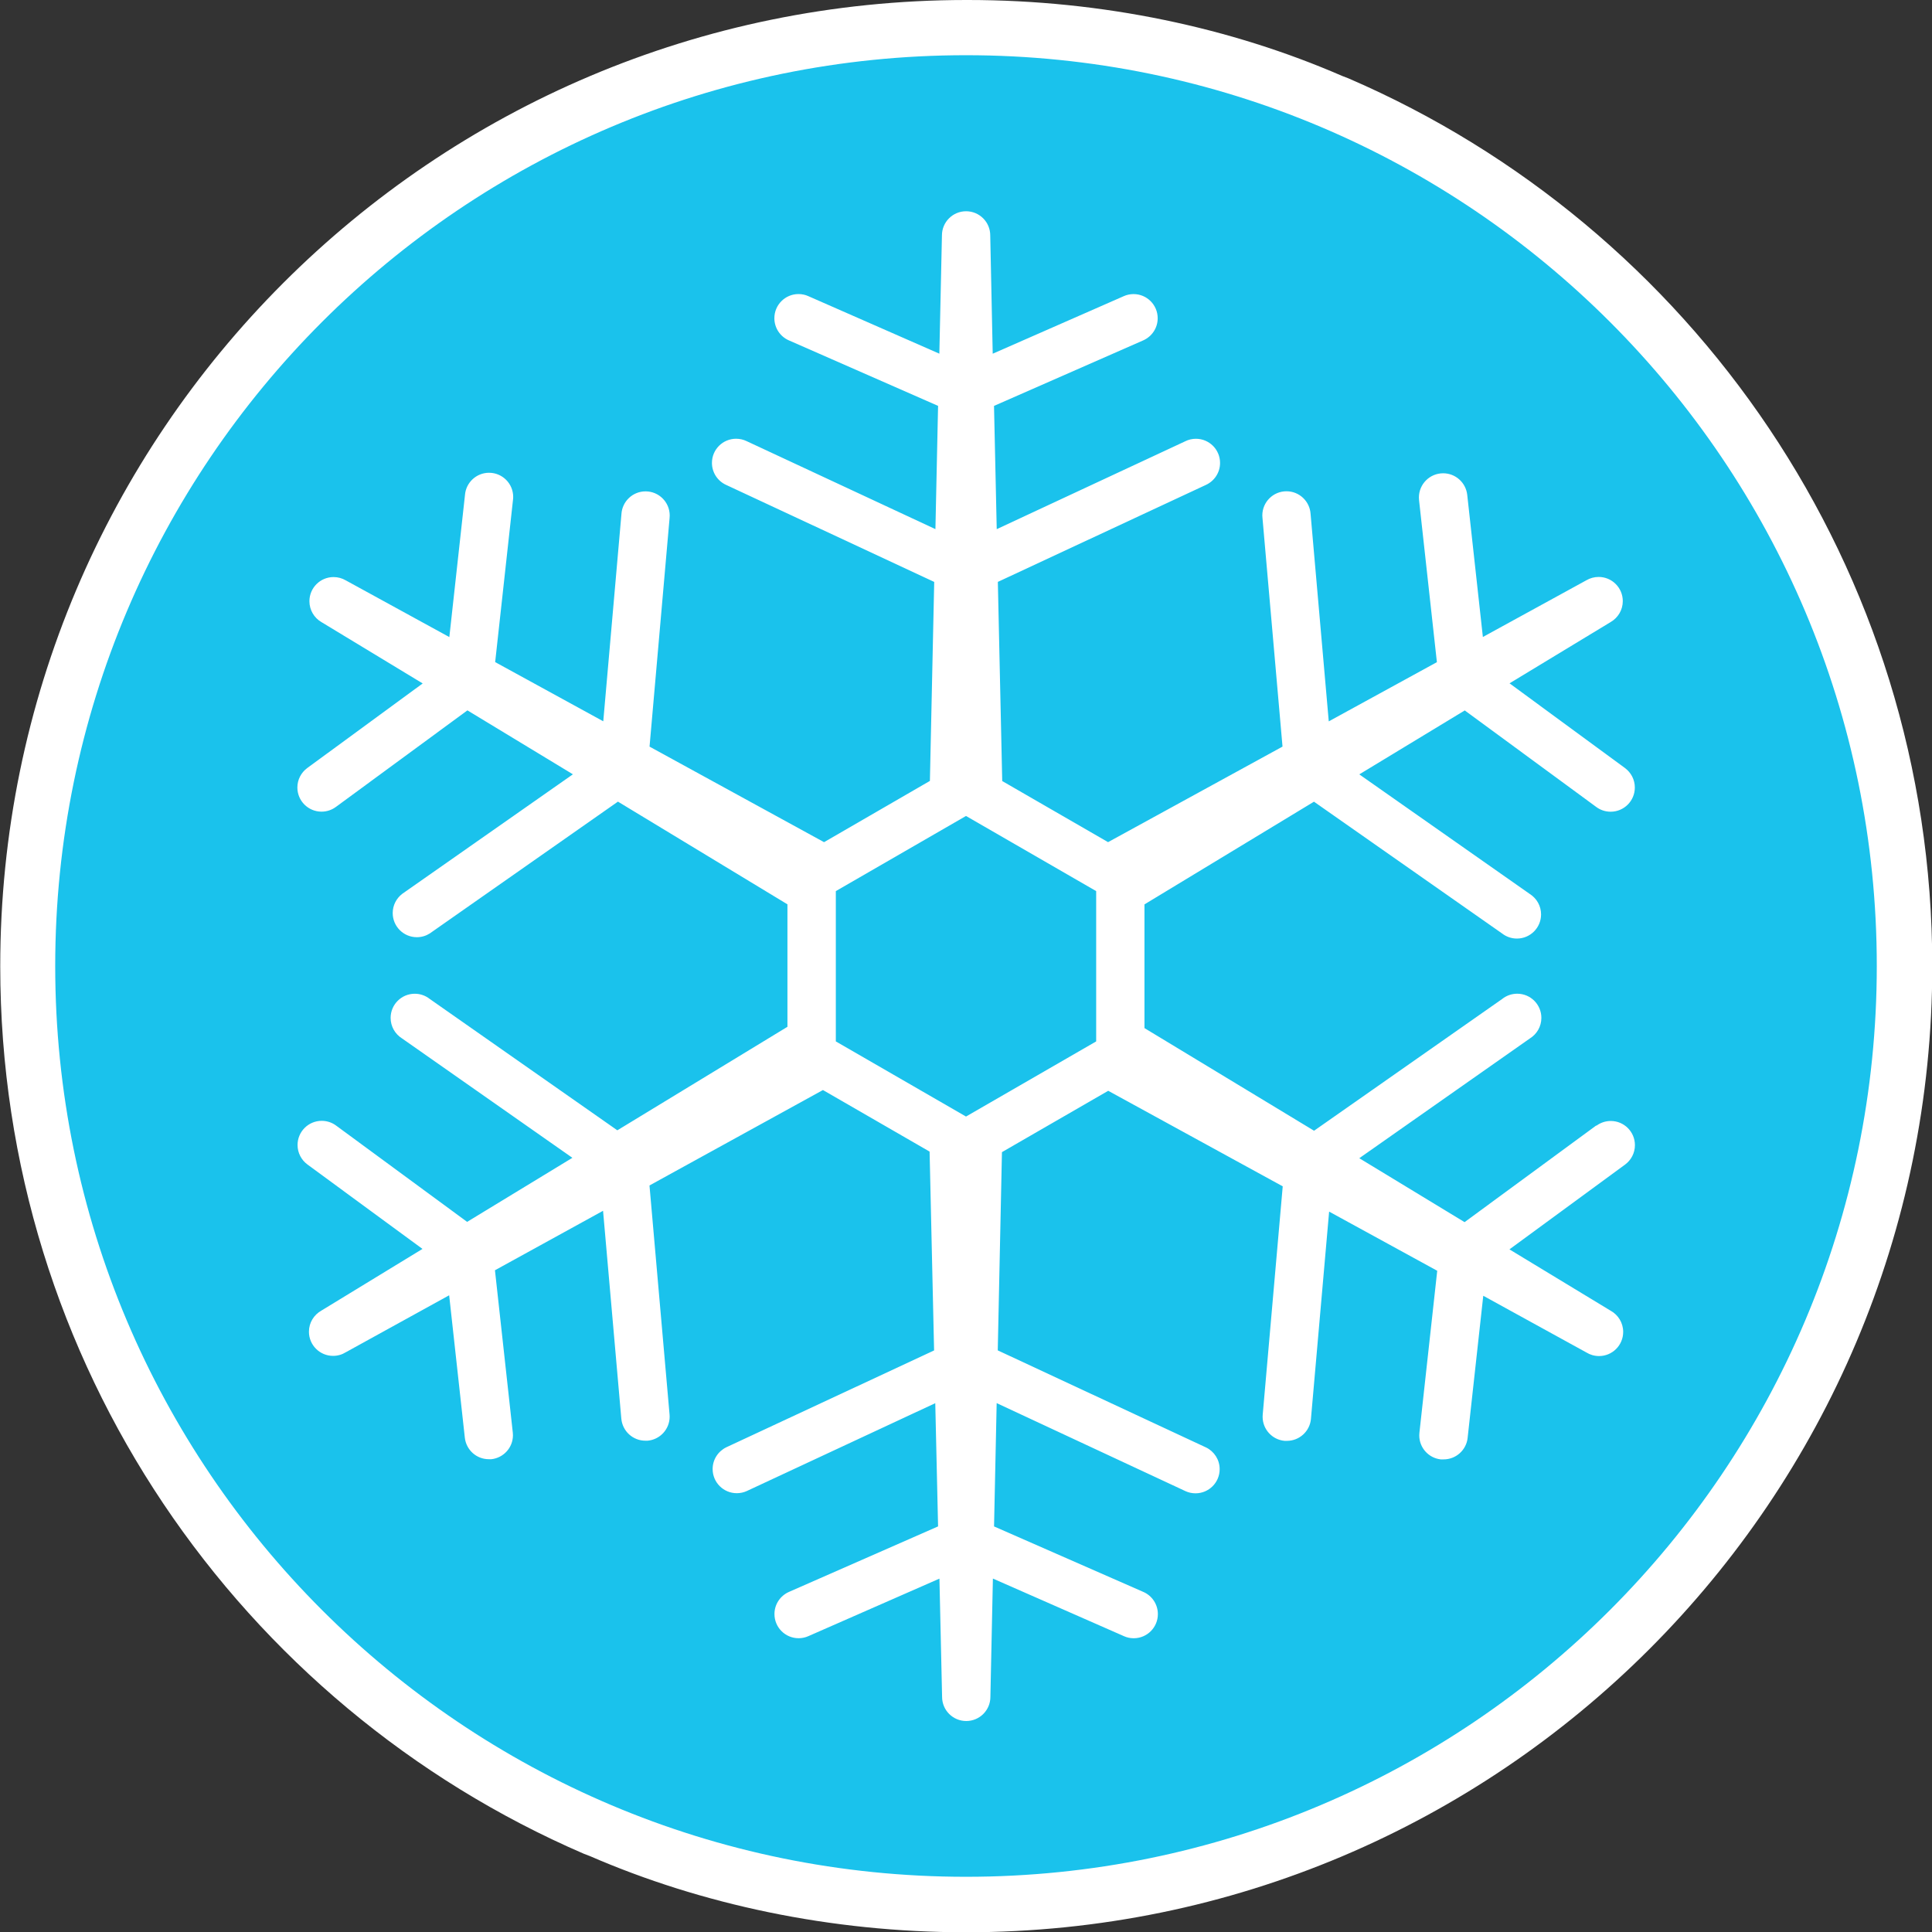 <!-- Generated by IcoMoon.io -->
<svg version="1.1" xmlns="http://www.w3.org/2000/svg" width="64" height="64" viewBox="0 0 64 64">
<rect x="0" y="0" width="64" height="64" fill="#333333" stroke="none"/>
<path fill="#1ac2ec" d="M32 63.086c-17.168-0-31.085-13.918-31.085-31.086 0-8.584 3.479-16.355 9.104-21.981v0c5.637-5.699 13.459-9.229 22.104-9.229 17.168 0 31.086 13.918 31.086 31.086 0 8.646-3.529 16.467-9.226 22.102l-0.003 0.003c-5.594 5.624-13.338 9.105-21.895 9.105-0.030 0-0.060-0-0.090-0h0.005z"></path>
<path fill="#fff" d="M32 1.829c16.663 0 30.171 13.509 30.171 30.171s-13.509 30.171-30.171 30.171-30.171-13.509-30.171-30.171 13.509-30.171 30.171-30.171zM32 0c-17.671 0.009-31.992 14.336-31.992 32.008 0 13.173 7.957 24.487 19.327 29.398l0.208 0.080c3.676 1.595 7.958 2.523 12.457 2.523 17.678 0 32.009-14.331 32.009-32.009 0-13.179-7.965-24.499-19.344-29.406l-0.208-0.080c-3.658-1.59-7.919-2.514-12.395-2.514-0.022 0-0.044 0-0.065 0h0.003z"></path>
<path fill="#fff" d="M52.875 37.285l-4.359 3.2-3.488-2.118 5.651-3.967c0.23-0.143 0.381-0.395 0.381-0.682 0-0.442-0.358-0.8-0.8-0.8-0.188 0-0.361 0.065-0.497 0.173l0.002-0.001-6.235 4.367-5.618-3.4v-4.098l5.615-3.402 6.235 4.368c0.134 0.104 0.304 0.166 0.488 0.166 0.442 0 0.8-0.358 0.8-0.8 0-0.284-0.148-0.533-0.371-0.675l-0.003-0.002-5.648-3.962 3.494-2.118 4.359 3.2c0.131 0.097 0.295 0.155 0.474 0.155 0.442 0 0.801-0.359 0.801-0.801 0-0.264-0.128-0.498-0.325-0.644l-0.002-0.002-3.824-2.806 3.352-2.031c0.241-0.141 0.4-0.398 0.4-0.693 0-0.442-0.358-0.8-0.8-0.8-0.147 0-0.285 0.040-0.404 0.109l0.004-0.002-3.435 1.882-0.518-4.709c-0.046-0.404-0.386-0.714-0.798-0.714-0.444 0-0.803 0.36-0.803 0.803 0 0.031 0.002 0.062 0.005 0.093l-0-0.004 0.591 5.365-3.582 1.961-0.602-6.869c-0.026-0.421-0.373-0.753-0.799-0.753-0.442 0-0.8 0.358-0.8 0.8 0 0.033 0.002 0.065 0.006 0.097l-0-0.004 0.663 7.565-5.779 3.165-3.506-2.024-0.145-6.597 6.889-3.211c0.281-0.128 0.472-0.407 0.472-0.73 0-0.442-0.358-0.8-0.8-0.8-0.126 0-0.246 0.029-0.352 0.082l0.005-0.002-6.251 2.914-0.090-4.083 4.944-2.171c0.284-0.127 0.478-0.407 0.478-0.733 0-0.442-0.358-0.8-0.8-0.8-0.116 0-0.227 0.025-0.327 0.070l0.005-0.002-4.343 1.907-0.082-3.919c0-0.442-0.358-0.8-0.8-0.8s-0.8 0.358-0.8 0.8v0l-0.086 3.918-4.343-1.907c-0.095-0.043-0.205-0.068-0.322-0.068-0.442 0-0.8 0.358-0.8 0.8 0 0.325 0.194 0.606 0.473 0.731l0.005 0.002 4.945 2.171-0.088 4.083-6.255-2.915c-0.102-0.050-0.221-0.079-0.348-0.079-0.442 0-0.8 0.358-0.8 0.8 0 0.323 0.191 0.601 0.467 0.728l0.005 0.002 6.891 3.213-0.143 6.592-3.506 2.029-5.781-3.165 0.663-7.563c0.003-0.028 0.005-0.060 0.005-0.093 0-0.442-0.358-0.8-0.8-0.8-0.425 0-0.773 0.332-0.799 0.75l-0 0.002-0.602 6.865-3.581-1.961 0.589-5.361c0.005-0.033 0.008-0.072 0.008-0.111 0-0.442-0.358-0.8-0.8-0.8-0.419 0-0.763 0.323-0.797 0.733l-0 0.003-0.518 4.707-3.435-1.881c-0.115-0.067-0.253-0.107-0.4-0.107-0.442 0-0.8 0.358-0.8 0.8 0 0.295 0.159 0.552 0.396 0.691l0.004 0.002 3.352 2.031-3.824 2.802c-0.199 0.147-0.327 0.381-0.327 0.645 0 0.442 0.358 0.8 0.8 0.8 0.178 0 0.343-0.058 0.476-0.157l-0.002 0.002 4.359-3.2 3.494 2.118-5.657 3.962c-0.19 0.148-0.312 0.377-0.312 0.634 0 0.442 0.358 0.8 0.8 0.8 0.158 0 0.305-0.046 0.429-0.125l-0.003 0.002 6.235-4.368 5.615 3.402v4.057l-5.635 3.429-6.215-4.352c-0.135-0.107-0.308-0.172-0.495-0.172-0.442 0-0.8 0.358-0.8 0.8 0 0.287 0.151 0.538 0.378 0.68l0.003 0.002 5.64 3.953-3.487 2.122-4.343-3.192c-0.131-0.097-0.296-0.155-0.474-0.155-0.442 0-0.8 0.358-0.8 0.8 0 0.264 0.128 0.498 0.325 0.644l0.002 0.002 3.811 2.797-3.345 2.041c-0.25 0.139-0.416 0.401-0.416 0.702 0 0.442 0.358 0.8 0.8 0.8 0.154 0 0.298-0.043 0.419-0.119l-0.003 0.002 3.429-1.89 0.519 4.717c0.045 0.403 0.383 0.713 0.794 0.713h0c0.013 0.001 0.029 0.001 0.044 0.001s0.031-0 0.046-0.001l-0.002 0c0.402-0.046 0.712-0.384 0.712-0.795 0-0.031-0.002-0.061-0.005-0.091l0 0.004-0.591-5.377 3.581-1.97 0.605 6.886c0.037 0.411 0.38 0.73 0.797 0.73 0.001 0 0.002 0 0.003 0h-0c0.024 0 0.047 0 0.071 0 0.411-0.037 0.73-0.38 0.73-0.797 0-0.024-0.001-0.049-0.003-0.072l0 0.003-0.665-7.589 5.746-3.161 3.533 2.039 0.149 6.587-6.883 3.208c-0.27 0.132-0.453 0.405-0.453 0.721 0 0.442 0.358 0.8 0.8 0.8 0.119 0 0.232-0.026 0.333-0.072l-0.005 0.002 6.247-2.912 0.093 4.082-4.942 2.171c-0.284 0.127-0.478 0.407-0.478 0.733 0 0.442 0.358 0.8 0.8 0.8 0.116 0 0.227-0.025 0.327-0.070l-0.005 0.002 4.343-1.906 0.088 3.917c0 0.442 0.358 0.8 0.8 0.8s0.8-0.358 0.8-0.8v0l0.083-3.919 4.343 1.909c0.095 0.043 0.205 0.068 0.322 0.068 0.442 0 0.8-0.358 0.8-0.8 0-0.325-0.194-0.606-0.473-0.731l-0.005-0.002-4.949-2.171 0.087-4.085 6.259 2.918c0.096 0.044 0.209 0.070 0.328 0.070 0.442 0 0.8-0.358 0.8-0.8 0-0.315-0.183-0.588-0.448-0.718l-0.005-0.002-6.898-3.215 0.139-6.567 3.52-2.032 5.781 3.165-0.663 7.565c-0.002 0.021-0.003 0.045-0.003 0.069 0 0.417 0.319 0.76 0.727 0.797l0.003 0c0.024 0 0.047 0 0.071 0 0.001 0 0.002 0 0.003 0 0.417 0 0.76-0.319 0.797-0.727l0-0.003 0.602-6.864 3.581 1.96-0.59 5.366c-0.003 0.026-0.005 0.056-0.005 0.087 0 0.411 0.31 0.75 0.71 0.795l0.004 0c0.013 0.001 0.029 0.001 0.044 0.001s0.031-0 0.046-0.001l-0.002 0c0.001 0 0.003 0 0.005 0 0.411 0 0.75-0.31 0.795-0.709l0-0.004 0.518-4.707 3.419 1.88c0.118 0.073 0.262 0.117 0.416 0.117 0.442 0 0.8-0.358 0.8-0.8 0-0.301-0.166-0.563-0.412-0.7l-0.004-0.002-3.352-2.032 3.83-2.808c0.199-0.147 0.327-0.381 0.327-0.645 0-0.442-0.358-0.8-0.8-0.8-0.178 0-0.343 0.058-0.476 0.157l0.002-0.002zM32 36.987l-4.312-2.489v-4.979l4.312-2.489 4.312 2.489v4.979z"></path>
</svg>
